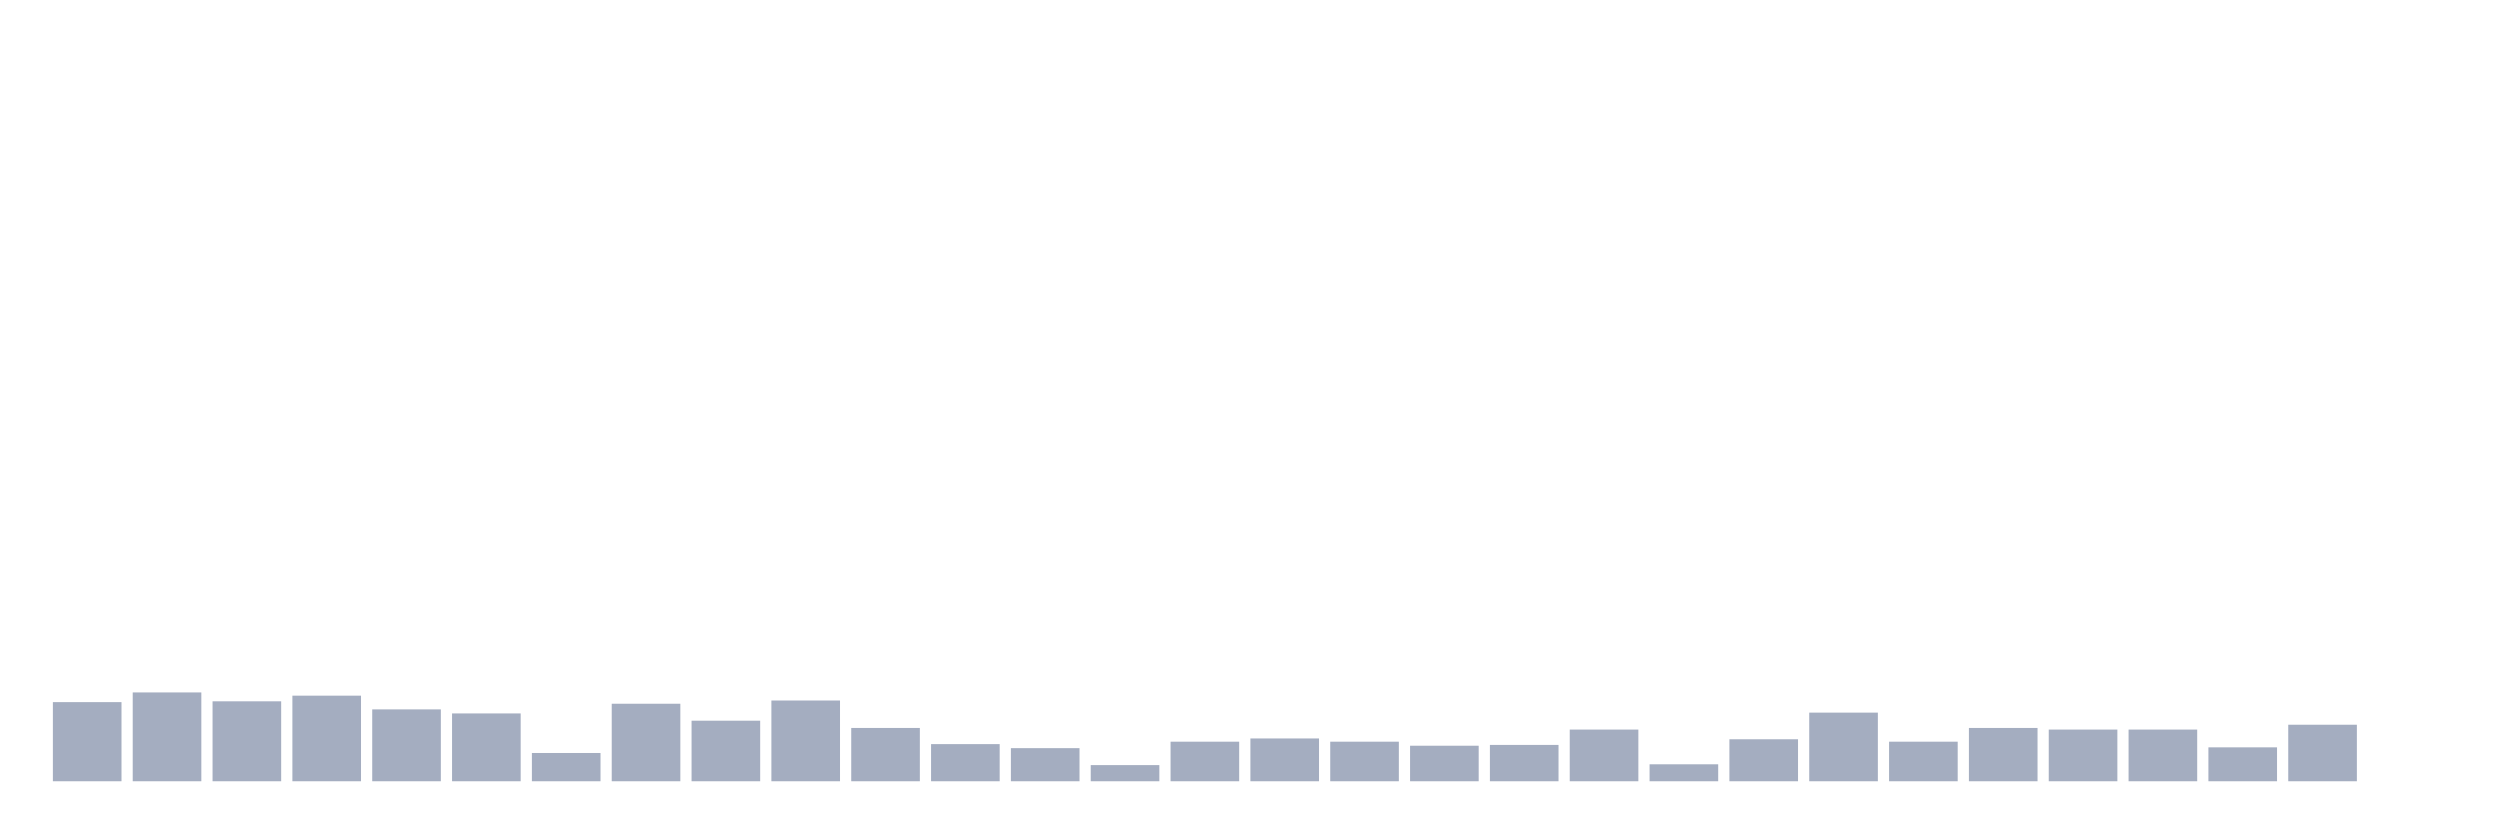<svg xmlns="http://www.w3.org/2000/svg" viewBox="0 0 480 160"><g transform="translate(10,10)"><rect class="bar" x="0.153" width="13.175" y="124.807" height="15.193" fill="rgb(164,173,192)"></rect><rect class="bar" x="15.482" width="13.175" y="122.947" height="17.053" fill="rgb(164,173,192)"></rect><rect class="bar" x="30.81" width="13.175" y="124.652" height="15.348" fill="rgb(164,173,192)"></rect><rect class="bar" x="46.138" width="13.175" y="123.567" height="16.433" fill="rgb(164,173,192)"></rect><rect class="bar" x="61.466" width="13.175" y="126.203" height="13.797" fill="rgb(164,173,192)"></rect><rect class="bar" x="76.794" width="13.175" y="126.978" height="13.022" fill="rgb(164,173,192)"></rect><rect class="bar" x="92.123" width="13.175" y="134.574" height="5.426" fill="rgb(164,173,192)"></rect><rect class="bar" x="107.451" width="13.175" y="125.117" height="14.883" fill="rgb(164,173,192)"></rect><rect class="bar" x="122.779" width="13.175" y="128.373" height="11.627" fill="rgb(164,173,192)"></rect><rect class="bar" x="138.107" width="13.175" y="124.497" height="15.503" fill="rgb(164,173,192)"></rect><rect class="bar" x="153.436" width="13.175" y="129.768" height="10.232" fill="rgb(164,173,192)"></rect><rect class="bar" x="168.764" width="13.175" y="132.869" height="7.131" fill="rgb(164,173,192)"></rect><rect class="bar" x="184.092" width="13.175" y="133.644" height="6.356" fill="rgb(164,173,192)"></rect><rect class="bar" x="199.42" width="13.175" y="136.899" height="3.101" fill="rgb(164,173,192)"></rect><rect class="bar" x="214.748" width="13.175" y="132.404" height="7.596" fill="rgb(164,173,192)"></rect><rect class="bar" x="230.077" width="13.175" y="131.784" height="8.216" fill="rgb(164,173,192)"></rect><rect class="bar" x="245.405" width="13.175" y="132.404" height="7.596" fill="rgb(164,173,192)"></rect><rect class="bar" x="260.733" width="13.175" y="133.179" height="6.821" fill="rgb(164,173,192)"></rect><rect class="bar" x="276.061" width="13.175" y="133.024" height="6.976" fill="rgb(164,173,192)"></rect><rect class="bar" x="291.39" width="13.175" y="130.078" height="9.922" fill="rgb(164,173,192)"></rect><rect class="bar" x="306.718" width="13.175" y="136.744" height="3.256" fill="rgb(164,173,192)"></rect><rect class="bar" x="322.046" width="13.175" y="131.939" height="8.061" fill="rgb(164,173,192)"></rect><rect class="bar" x="337.374" width="13.175" y="126.823" height="13.177" fill="rgb(164,173,192)"></rect><rect class="bar" x="352.702" width="13.175" y="132.404" height="7.596" fill="rgb(164,173,192)"></rect><rect class="bar" x="368.031" width="13.175" y="129.768" height="10.232" fill="rgb(164,173,192)"></rect><rect class="bar" x="383.359" width="13.175" y="130.078" height="9.922" fill="rgb(164,173,192)"></rect><rect class="bar" x="398.687" width="13.175" y="130.078" height="9.922" fill="rgb(164,173,192)"></rect><rect class="bar" x="414.015" width="13.175" y="133.489" height="6.511" fill="rgb(164,173,192)"></rect><rect class="bar" x="429.344" width="13.175" y="129.148" height="10.852" fill="rgb(164,173,192)"></rect><rect class="bar" x="444.672" width="13.175" y="140" height="0" fill="rgb(164,173,192)"></rect></g></svg>